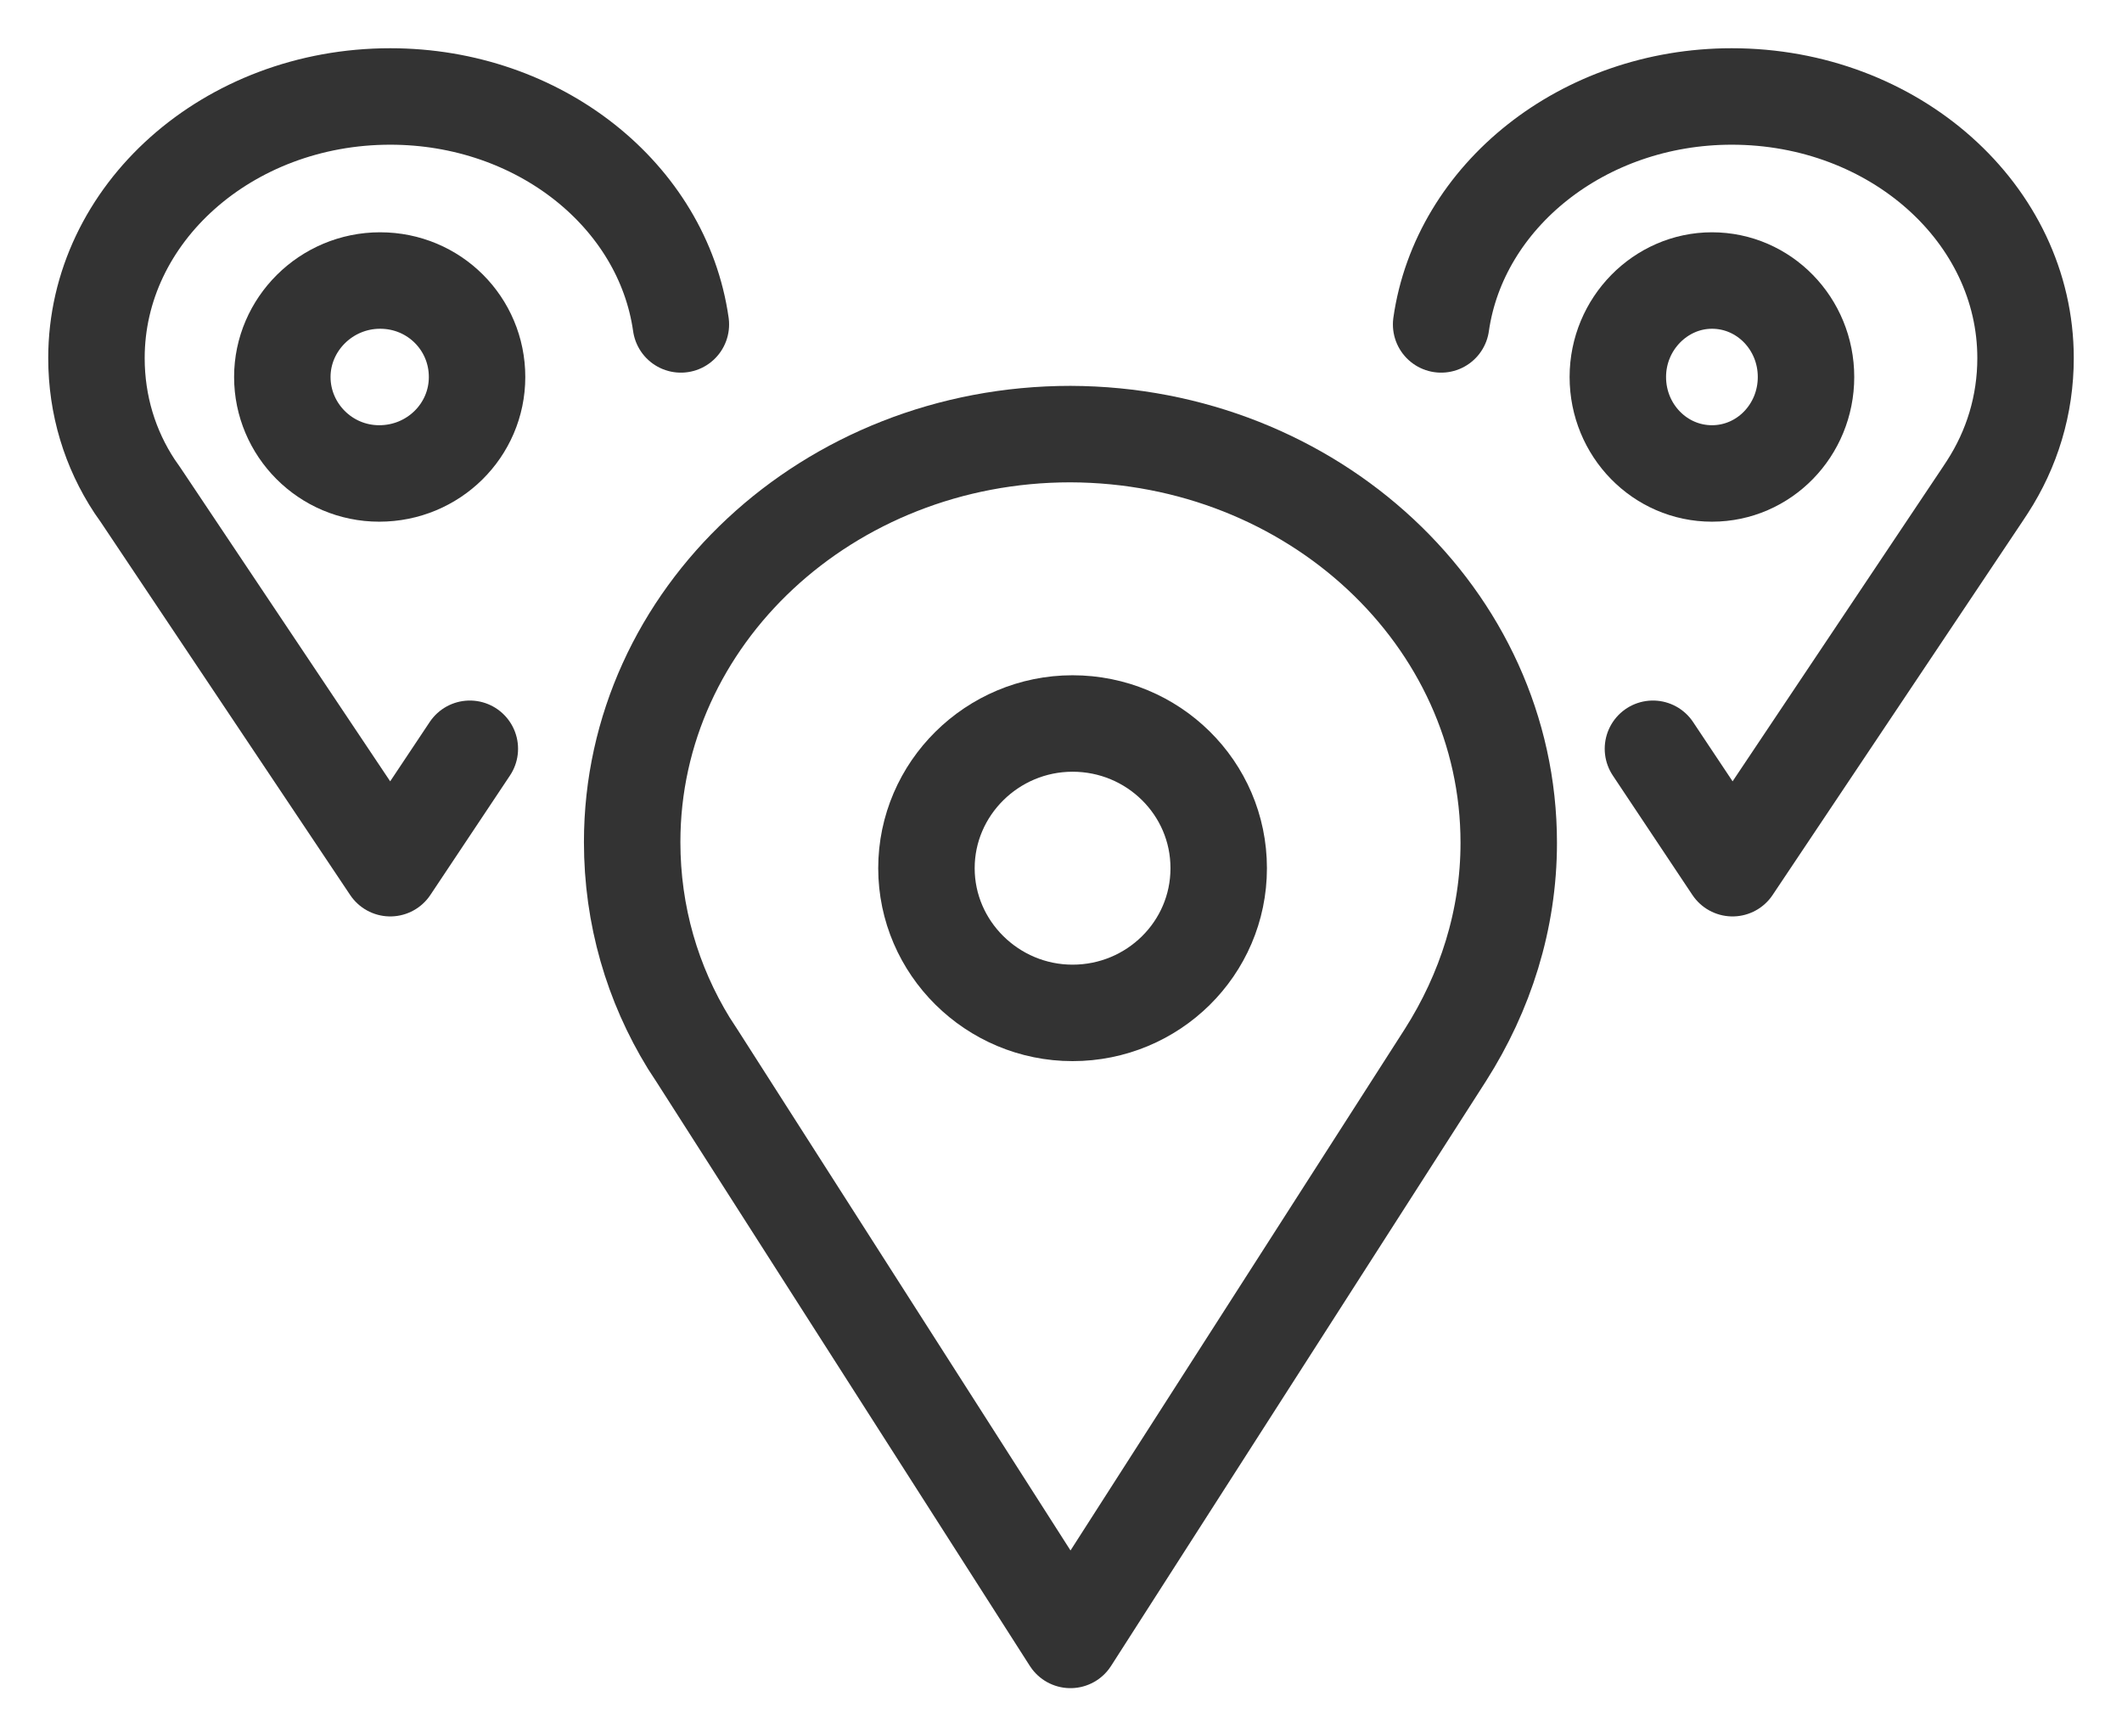 <svg width="22" height="18" viewBox="0 0 22 18" fill="none" xmlns="http://www.w3.org/2000/svg">
<path d="M15.642 8.737C15.642 9.537 15.398 10.289 14.986 10.936L11.098 17L7.226 10.944L7.142 10.815C6.764 10.2 6.554 9.489 6.554 8.729C6.554 6.392 8.586 4.5 11.098 4.5C13.609 4.508 15.642 6.4 15.642 8.737Z" stroke="#333333" stroke-linejoin="round"/>
<path d="M12.635 9C12.635 9.833 11.953 10.5 11.12 10.5C10.287 10.5 9.605 9.825 9.605 9C9.605 8.175 10.287 7.5 11.12 7.5C11.953 7.5 12.635 8.167 12.635 9Z" stroke="#333333"/>
<path d="M4.871 7.762L4.046 9L1.454 5.125L1.396 5.042C1.14 4.654 1 4.199 1 3.712C1 2.216 2.362 1 4.046 1C5.589 1 6.869 2.026 7.059 3.363" stroke="#333333" stroke-linecap="round" stroke-linejoin="round"/>
<path d="M4.946 3.908C4.946 4.461 4.493 4.908 3.932 4.908C3.372 4.908 2.927 4.453 2.927 3.908C2.927 3.363 3.38 2.908 3.941 2.908C4.501 2.908 4.946 3.355 4.946 3.908Z" stroke="#333333"/>
<path d="M14.941 3.363C15.131 2.033 16.411 1 17.954 1C19.638 1 21 2.216 21 3.712C21 4.198 20.86 4.654 20.604 5.049L20.554 5.125L17.962 9L17.137 7.762" stroke="#333333" stroke-linecap="round" stroke-linejoin="round"/>
<path d="M17.749 2.908C18.288 2.908 18.724 3.355 18.724 3.908C18.724 4.461 18.288 4.908 17.749 4.908C17.21 4.908 16.773 4.461 16.773 3.908C16.773 3.355 17.218 2.908 17.749 2.908Z" stroke="#333333"/>
</svg>
